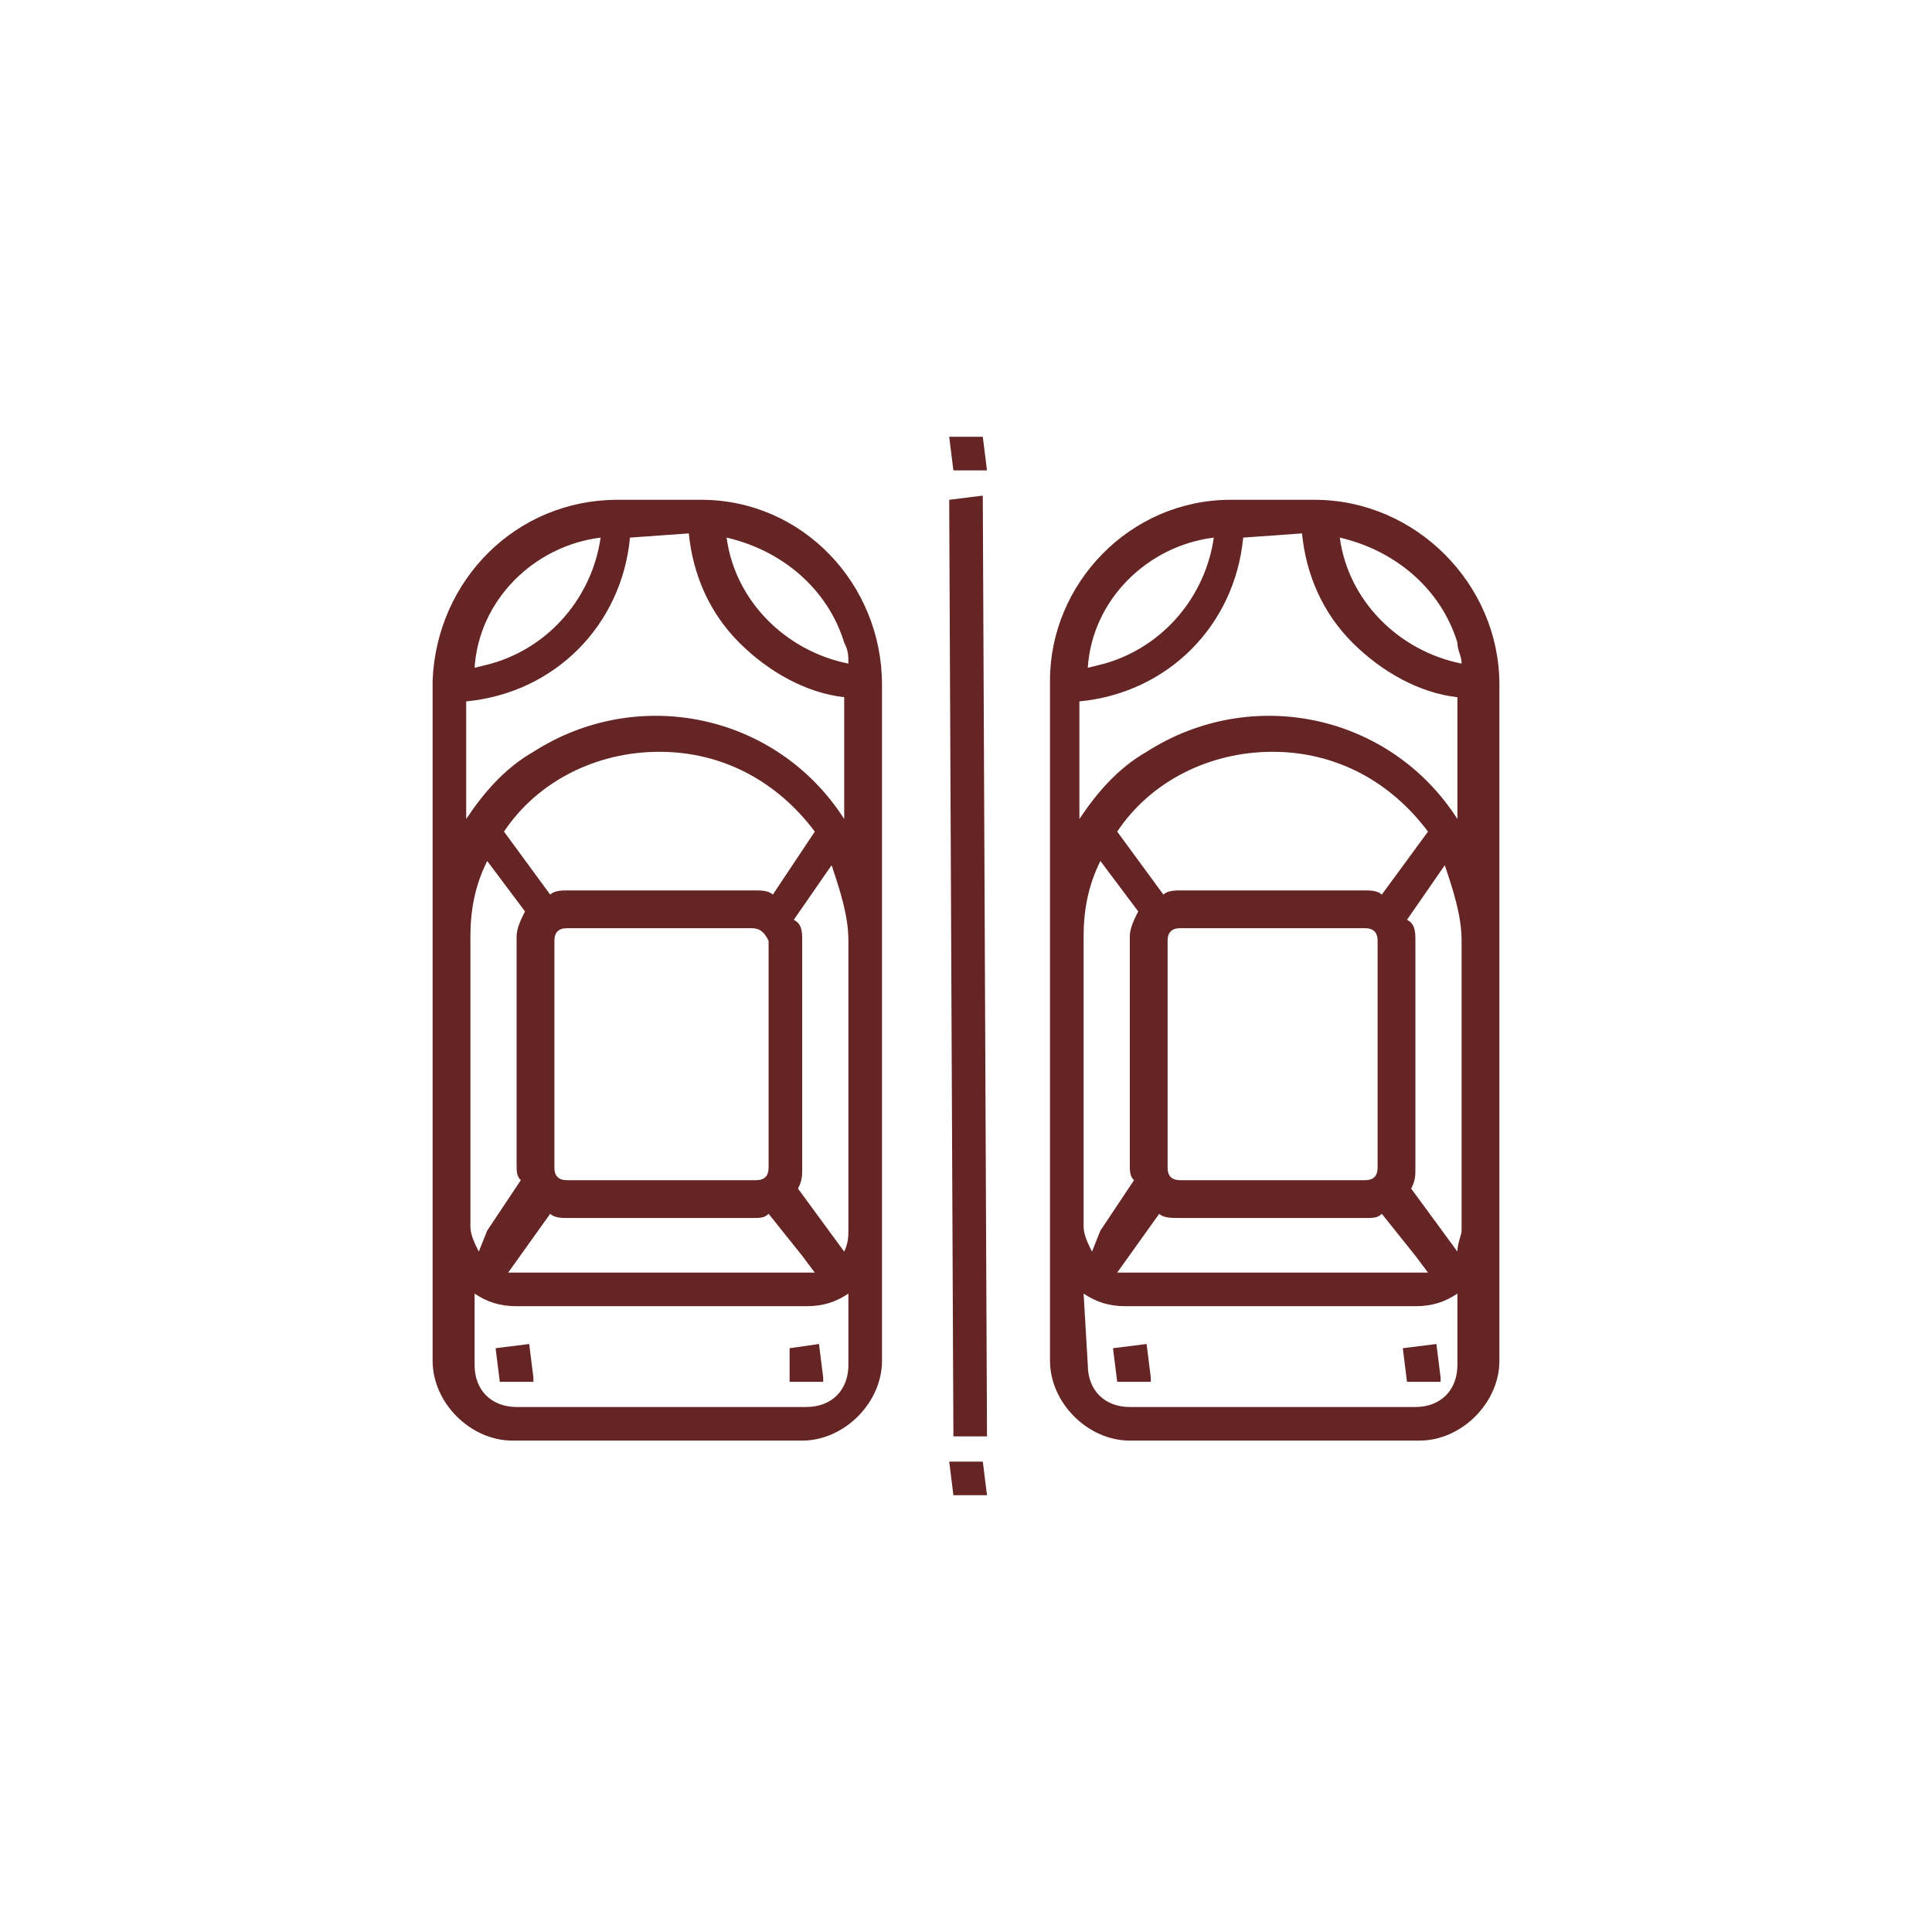 <?xml version="1.0" encoding="utf-8"?>
<!-- Generator: Adobe Illustrator 21.0.0, SVG Export Plug-In . SVG Version: 6.00 Build 0)  -->
<svg version="1.1" id="Layer_1" xmlns="http://www.w3.org/2000/svg" xmlns:xlink="http://www.w3.org/1999/xlink" x="0px" y="0px"
	 viewBox="0 0 46 46" style="enable-background:new 0 0 46 46;" xml:space="preserve">
<style type="text/css">
	.st0{fill:#652524;}
</style>
<title>parking</title>
<path class="st0" d="M16.7,11.9h-2c-2.4,0-4.3,1.9-4.4,4.3v16.2c0,1,0.9,1.9,1.9,1.9l0,0h6.9c1,0,1.9-0.9,1.9-1.9l0,0V16.3
	C21,13.9,19.1,11.9,16.7,11.9z M14.3,12.8c-0.2,1.4-1.2,2.6-2.6,3l-0.4,0.1C11.4,14.3,12.7,13,14.3,12.8z M16.4,12.7
	c0.1,1,0.5,1.9,1.2,2.6s1.6,1.2,2.5,1.3v2.9c-1.6-2.5-4.9-3.2-7.4-1.6c-0.7,0.4-1.2,1-1.6,1.6v-2.8c2.1-0.2,3.7-1.8,3.9-3.9
	L16.4,12.7z M11.4,29.8c-0.1-0.2-0.2-0.4-0.2-0.6v-6.9c0-0.6,0.1-1.2,0.4-1.8l0.9,1.2c-0.1,0.2-0.2,0.4-0.2,0.6v5.4
	c0,0.2,0,0.3,0.1,0.4l-0.8,1.2L11.4,29.8z M18.3,22.4v5.4c0,0.2-0.1,0.3-0.3,0.3h-4.5c-0.2,0-0.3-0.1-0.3-0.3v-5.4
	c0-0.2,0.1-0.3,0.3-0.3h4.4C18.1,22.1,18.2,22.2,18.3,22.4L18.3,22.4z M18.4,21.3c-0.1-0.1-0.3-0.1-0.4-0.1h-4.5
	c-0.1,0-0.3,0-0.4,0.1L12,19.8c0.8-1.2,2.2-1.9,3.7-1.9s2.8,0.7,3.7,1.9L18.4,21.3z M12.1,30.3l1-1.4c0.1,0.1,0.3,0.1,0.4,0.1h4.4
	c0.2,0,0.3,0,0.4-0.1l0.8,1l0.3,0.4c-0.1,0-0.2,0-0.3,0H12.1H12H12.1z M11.3,30.8c0.3,0.2,0.6,0.3,1,0.3h6.9c0.4,0,0.7-0.1,1-0.3
	v1.7c0,0.6-0.4,1-1,1h-6.9c-0.6,0-1-0.4-1-1L11.3,30.8z M20.1,29.8L19,28.3c0.1-0.2,0.1-0.3,0.1-0.5v-5.4c0-0.2,0-0.4-0.2-0.5
	l0.9-1.3c0.2,0.6,0.4,1.2,0.4,1.8v6.9C20.2,29.4,20.2,29.6,20.1,29.8L20.1,29.8z M20.2,15.8c-1.5-0.3-2.7-1.5-2.9-3
	c1.3,0.3,2.4,1.2,2.8,2.5C20.2,15.5,20.2,15.6,20.2,15.8L20.2,15.8z"/>
<path class="st0" d="M31.3,11.9h-2c-2.4,0-4.3,2-4.3,4.3v16.2c0,1,0.9,1.9,1.9,1.9l0,0h6.9c1,0,1.9-0.9,1.9-1.9l0,0V16.3
	C35.7,13.9,33.7,11.9,31.3,11.9L31.3,11.9z M28.9,12.8c-0.2,1.4-1.2,2.6-2.6,3l-0.4,0.1C26,14.3,27.3,13,28.9,12.8L28.9,12.8z
	 M31,12.7c0.1,1,0.5,1.9,1.2,2.6s1.6,1.2,2.5,1.3v2.9c-1.6-2.5-4.9-3.2-7.4-1.6c-0.7,0.4-1.2,1-1.6,1.6v-2.8
	c2.1-0.2,3.7-1.8,3.9-3.9L31,12.7z M26,29.8c-0.1-0.2-0.2-0.4-0.2-0.6v-6.9c0-0.6,0.1-1.2,0.4-1.8l0.9,1.2c-0.1,0.2-0.2,0.4-0.2,0.6
	v5.4c0,0.2,0,0.3,0.1,0.4l-0.8,1.2L26,29.8z M32.8,22.4v5.4c0,0.2-0.1,0.3-0.3,0.3l0,0h-4.4c-0.2,0-0.3-0.1-0.3-0.3v-5.4
	c0-0.2,0.1-0.3,0.3-0.3h4.4C32.7,22.1,32.8,22.2,32.8,22.4L32.8,22.4L32.8,22.4z M32.9,21.3c-0.1-0.1-0.3-0.1-0.4-0.1h-4.4
	c-0.1,0-0.3,0-0.4,0.1l-1.1-1.5c0.8-1.2,2.2-1.9,3.7-1.9s2.8,0.7,3.7,1.9L32.9,21.3z M26.6,30.3l1-1.4c0.1,0.1,0.3,0.1,0.5,0.1h4.4
	c0.2,0,0.3,0,0.4-0.1l0.8,1l0.3,0.4c-0.1,0-0.2,0-0.3,0h-7H26.6L26.6,30.3z M25.8,30.8c0.3,0.2,0.6,0.3,1,0.3h6.9
	c0.4,0,0.7-0.1,1-0.3v1.7c0,0.6-0.4,1-1,1h-6.8c-0.6,0-1-0.4-1-1L25.8,30.8z M34.7,29.8l-1.1-1.5c0.1-0.2,0.1-0.3,0.1-0.5v-5.4
	c0-0.2,0-0.4-0.2-0.5l0.9-1.3c0.2,0.6,0.4,1.2,0.4,1.8v6.9C34.8,29.4,34.7,29.6,34.7,29.8L34.7,29.8z M34.8,15.8
	c-1.5-0.3-2.7-1.5-2.9-3c1.3,0.3,2.4,1.2,2.8,2.5C34.7,15.5,34.8,15.6,34.8,15.8L34.8,15.8z"/>
<polygon class="st0" points="22.6,34.8 22.7,35.6 23.5,35.6 23.5,35.6 23.4,34.8 "/>
<polygon class="st0" points="22.6,11.9 22.7,34.2 23.5,34.2 23.4,11.8 "/>
<polygon class="st0" points="22.6,10.4 22.7,11.2 23.5,11.2 23.5,11.2 23.4,10.4 "/>
<polygon class="st0" points="12.7,32.9 12.7,32.8 12.6,32 11.8,32.1 11.9,32.9 "/>
<polygon class="st0" points="19.6,32.9 19.6,32.8 19.5,32 18.8,32.1 18.8,32.9 "/>
<polygon class="st0" points="27.4,32.9 27.4,32.8 27.3,32 26.5,32.1 26.6,32.9 "/>
<polygon class="st0" points="34.3,32.9 34.3,32.8 34.2,32 33.4,32.1 33.5,32.9 "/>
</svg>
